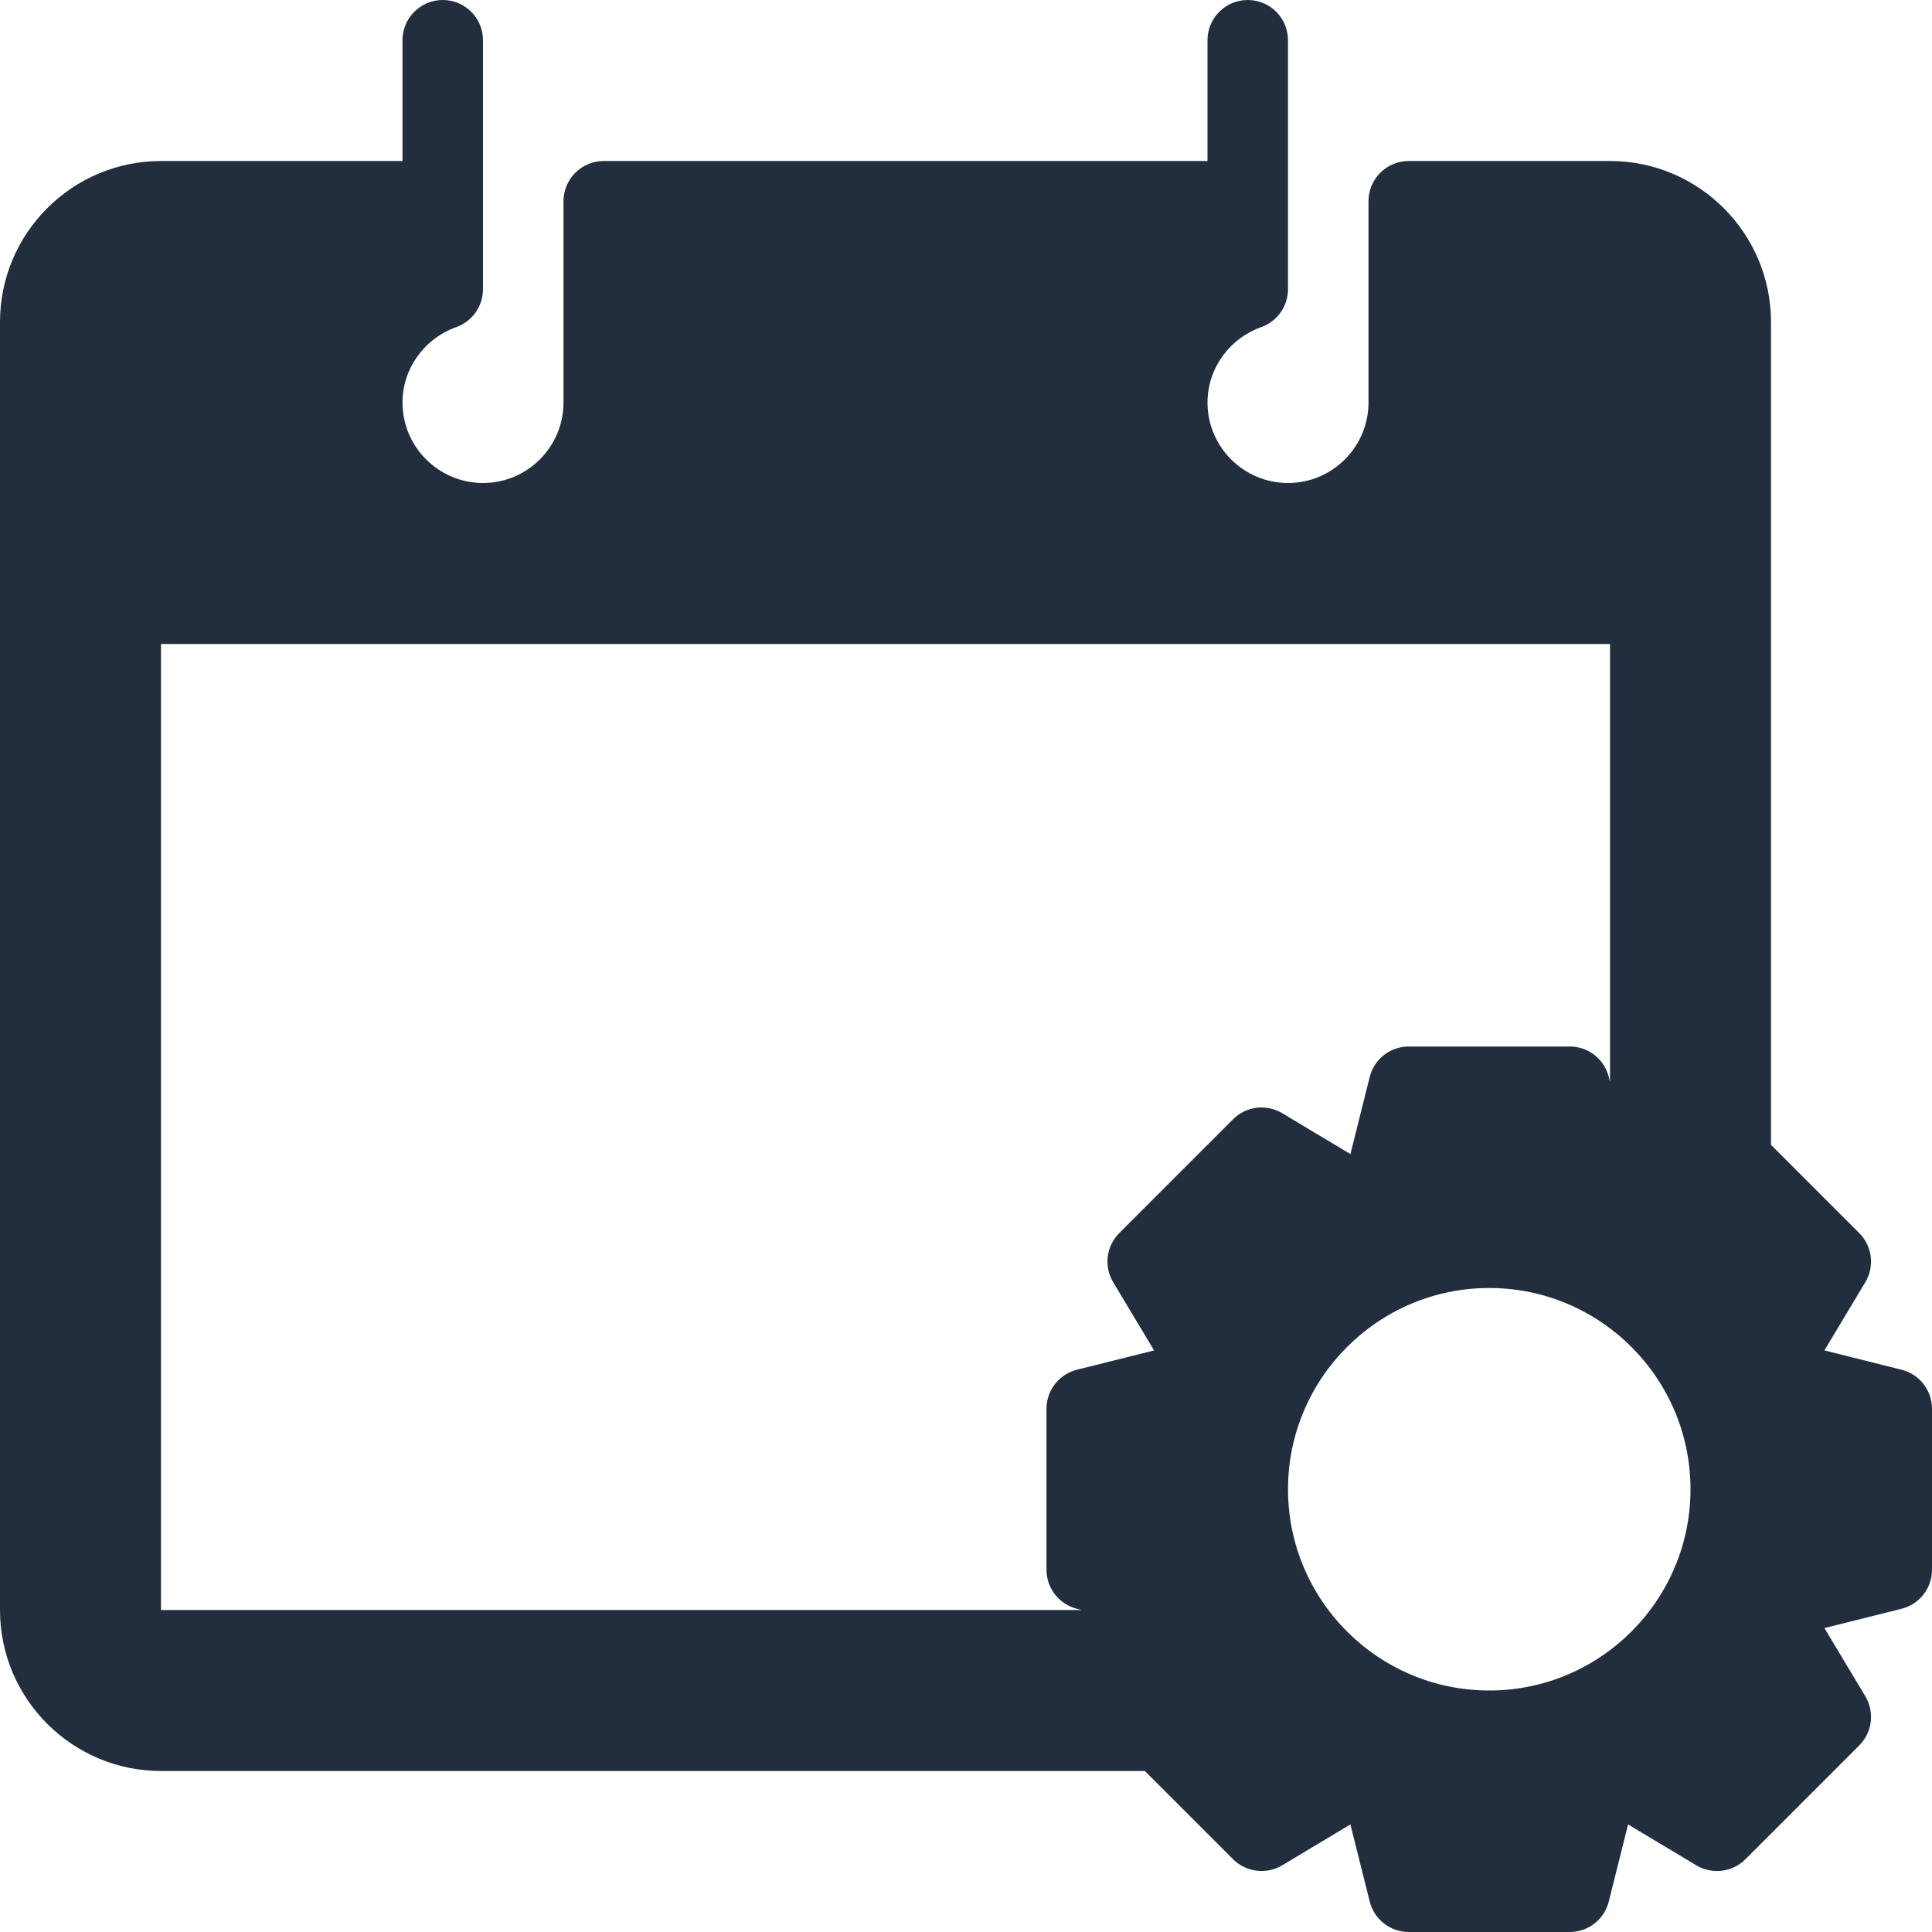<svg viewBox="0 0 512 512" fill="none" xmlns="http://www.w3.org/2000/svg">
<g clip-path="url(#clip0)">
<path d="M503.927 362.99L483.489 357.875L494.322 339.812C496.843 335.614 496.176 330.239 492.718 326.781L469.333 303.396V85.333C469.333 61.802 450.198 42.666 426.666 42.666H373.333C367.437 42.666 362.666 47.437 362.666 53.333V106.666C362.666 118.426 353.093 127.999 341.333 127.999C329.573 127.999 320 118.426 320 106.666C320 97.749 325.729 89.718 334.25 86.687C338.5 85.166 341.333 81.145 341.333 76.635V10.667C341.333 4.771 336.563 0 330.667 0C324.771 0 320 4.771 320 10.667V42.667H160C154.104 42.667 149.333 47.438 149.333 53.334V106.667C149.333 118.427 139.76 128 128 128C116.24 128 106.667 118.427 106.667 106.667C106.667 97.75 112.396 89.719 120.917 86.688C125.167 85.167 128 81.146 128 76.636V10.667C128 4.771 123.229 0 117.333 0C111.437 0 106.666 4.771 106.666 10.667V42.667H42.666C19.135 42.667 0 61.802 0 85.333V426.666C0 450.197 19.135 469.333 42.667 469.333H303.396L326.781 492.718C330.229 496.156 335.594 496.833 339.812 494.322L357.875 483.489L362.99 503.927C364.178 508.667 368.438 512 373.334 512H416C420.896 512 425.156 508.667 426.344 503.927L431.459 483.489L449.522 494.322C453.72 496.843 459.095 496.176 462.553 492.718L492.72 462.551C496.178 459.093 496.845 453.718 494.324 449.52L483.491 431.457L503.929 426.342C508.669 425.154 512.002 420.894 512.002 415.998V373.331C512 368.438 508.667 364.177 503.927 362.99ZM326.781 296.615L296.614 326.782C293.156 330.24 292.489 335.615 295.01 339.813L305.843 357.876L285.405 362.991C280.665 364.179 277.332 368.439 277.332 373.335V416C277.332 420.896 280.665 425.156 285.405 426.344L286.695 426.667H42.667V170.667H426.667V286.697L426.344 285.407C425.156 280.667 420.896 277.334 416 277.334H373.333C368.437 277.334 364.177 280.667 362.989 285.407L357.874 305.845L339.811 295.012C335.604 292.5 330.229 293.146 326.781 296.615ZM394.667 448C365.261 448 341.334 424.073 341.334 394.667C341.334 365.261 365.261 341.334 394.667 341.334C424.073 341.334 448 365.26 448 394.667C448 424.074 424.073 448 394.667 448Z" fill="#222E3D"/>
</g>
<defs>
<clipPath id="clip0">
<rect width="512" height="512" fill="white"/>
</clipPath>
</defs>
</svg>
